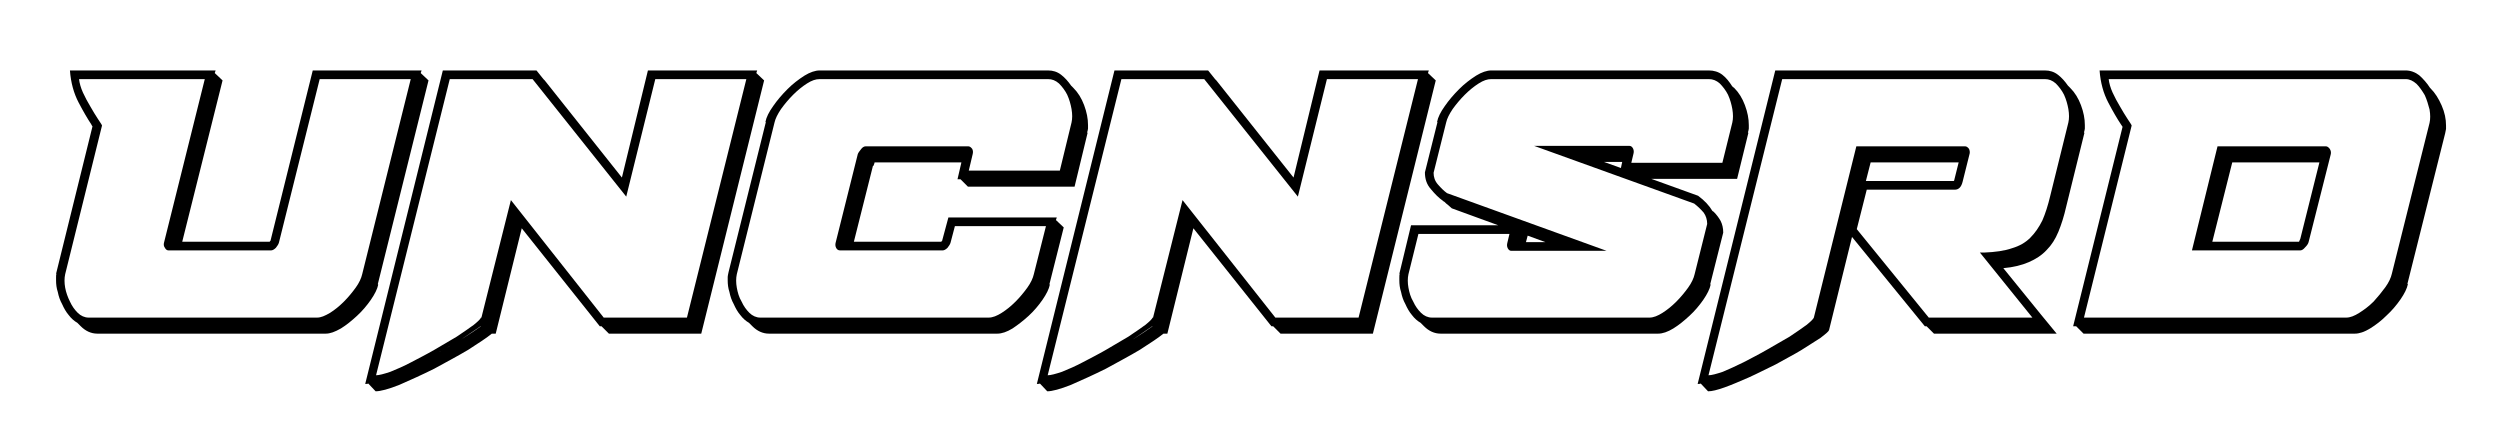 <?xml version="1.0" encoding="UTF-8" standalone="no"?>
<!DOCTYPE svg PUBLIC "-//W3C//DTD SVG 1.1//EN" "http://www.w3.org/Graphics/SVG/1.1/DTD/svg11.dtd">
<svg width="100%" height="100%" viewBox="0 0 1280 220" version="1.1" xmlns="http://www.w3.org/2000/svg" xmlns:xlink="http://www.w3.org/1999/xlink" xml:space="preserve" xmlns:serif="http://www.serif.com/" style="fill-rule:evenodd;clip-rule:evenodd;stroke-linejoin:round;stroke-miterlimit:2;">
  <filter id="Bevel2" filterUnits="objectBoundingBox" x="-10%" y="-10%" width="150%" height="150%">
    <feGaussianBlur in="SourceAlpha" stdDeviation="4.8" result="blur"/>
    <feSpecularLighting in="blur" surfaceScale="10" specularConstant="23.5" specularExponent="10" result="specOut" lighting-color="#cccccc">
      <fePointLight x="-5000" y="-10000" z="0000"/>
    </feSpecularLighting>
    <feComposite in="specOut" in2="SourceAlpha" operator="in" result="specOut2"/>
    <feComposite in="SourceGraphic" in2="specOut2" operator="arithmetic" k1="0" k2="1" k3="1" k4="0" result="litPaint" />
  </filter>
    <g transform="matrix(1,0,0,1,-95.054,-70.822)" filter="url(#Bevel2)">
        <g transform="matrix(222,0,0,222,104,233.431)">
            <path d="M0.38,-0.175L0.473,-0.547L0.455,-0.564L0.457,-0.57L0.121,-0.57C0.123,-0.542 0.13,-0.517 0.141,-0.496C0.152,-0.475 0.162,-0.458 0.17,-0.446C0.171,-0.444 0.172,-0.442 0.173,-0.441L0.089,-0.101L0.09,-0.101C0.089,-0.099 0.089,-0.096 0.089,-0.092L0.089,-0.086C0.089,-0.077 0.09,-0.068 0.093,-0.059C0.095,-0.049 0.098,-0.04 0.103,-0.031C0.107,-0.022 0.112,-0.013 0.118,-0.006C0.124,0.002 0.131,0.008 0.138,0.012L0.146,0.02C0.157,0.031 0.17,0.037 0.184,0.037L0.711,0.037C0.721,0.037 0.732,0.033 0.746,0.025C0.759,0.017 0.771,0.007 0.783,-0.004C0.795,-0.015 0.806,-0.028 0.815,-0.041C0.824,-0.054 0.83,-0.066 0.832,-0.076L0.831,-0.077L0.948,-0.547L0.93,-0.564L0.932,-0.57L0.681,-0.57L0.584,-0.179C0.584,-0.178 0.584,-0.178 0.584,-0.178C0.583,-0.177 0.583,-0.177 0.583,-0.176L0.583,-0.177C0.582,-0.176 0.582,-0.176 0.582,-0.175L0.38,-0.175ZM0.691,-0L0.164,-0C0.155,-0 0.146,-0.004 0.139,-0.011C0.132,-0.018 0.126,-0.026 0.121,-0.037C0.116,-0.047 0.112,-0.058 0.11,-0.069C0.108,-0.08 0.108,-0.091 0.11,-0.1L0.195,-0.443C0.194,-0.446 0.19,-0.451 0.185,-0.459C0.18,-0.467 0.174,-0.476 0.168,-0.487C0.162,-0.497 0.156,-0.508 0.151,-0.519C0.146,-0.53 0.143,-0.541 0.142,-0.55L0.432,-0.55L0.338,-0.173C0.337,-0.169 0.337,-0.165 0.34,-0.161C0.342,-0.157 0.345,-0.155 0.348,-0.155L0.585,-0.155C0.588,-0.155 0.592,-0.157 0.596,-0.161C0.599,-0.165 0.602,-0.169 0.603,-0.173L0.697,-0.55L0.907,-0.55L0.795,-0.1C0.793,-0.091 0.788,-0.08 0.78,-0.069C0.772,-0.058 0.763,-0.047 0.753,-0.037C0.742,-0.026 0.732,-0.018 0.721,-0.011C0.709,-0.004 0.7,-0 0.691,-0Z" style="fill-rule:nonzero;" fill="currentColor"/>
        </g>
        <g transform="matrix(222,0,0,222,288.926,233.431)">
            <path d="M0.127,0.086C0.148,0.075 0.169,0.063 0.188,0.052C0.206,0.04 0.222,0.029 0.235,0.02L0.236,0.02C0.225,0.028 0.21,0.038 0.191,0.05C0.171,0.062 0.15,0.074 0.127,0.086ZM0.38,-0.55L0.364,-0.57L0.148,-0.57L-0.031,0.153C-0.028,0.153 -0.025,0.153 -0.024,0.152L-0.007,0.17C0.004,0.17 0.023,0.165 0.048,0.155C0.073,0.144 0.1,0.132 0.128,0.118C0.155,0.103 0.182,0.089 0.207,0.074C0.232,0.058 0.25,0.046 0.261,0.037L0.27,0.037L0.33,-0.206L0.51,0.02L0.514,0.02L0.531,0.037L0.744,0.037L0.889,-0.547L0.871,-0.564L0.873,-0.57L0.621,-0.57L0.561,-0.323L0.383,-0.547L0.38,-0.55ZM0.355,-0.55L0.571,-0.279L0.638,-0.55L0.848,-0.55L0.711,-0L0.519,-0L0.305,-0.271L0.237,-0L0.236,-0C0.235,0.003 0.229,0.009 0.219,0.017C0.208,0.025 0.195,0.034 0.18,0.044C0.165,0.053 0.148,0.063 0.129,0.074C0.11,0.085 0.092,0.094 0.075,0.103C0.058,0.112 0.042,0.119 0.027,0.125C0.012,0.13 0.001,0.133 -0.006,0.133L0.164,-0.55L0.355,-0.55Z" style="fill-rule:nonzero;" fill="currentColor"/>
        </g>
        <g transform="matrix(222,0,0,222,460.754,233.431)">
            <path d="M0.106,-0L0.633,-0C0.642,-0 0.652,-0.004 0.663,-0.011C0.674,-0.018 0.684,-0.026 0.695,-0.037C0.705,-0.047 0.714,-0.058 0.722,-0.069C0.73,-0.08 0.735,-0.091 0.737,-0.1L0.765,-0.211L0.555,-0.211L0.545,-0.173C0.544,-0.169 0.541,-0.165 0.538,-0.161C0.534,-0.157 0.53,-0.155 0.527,-0.155L0.29,-0.155C0.286,-0.155 0.283,-0.157 0.281,-0.161C0.279,-0.165 0.279,-0.169 0.28,-0.173L0.331,-0.377C0.332,-0.38 0.335,-0.384 0.339,-0.389C0.342,-0.393 0.346,-0.395 0.349,-0.395L0.586,-0.395C0.589,-0.395 0.592,-0.393 0.595,-0.389C0.597,-0.385 0.597,-0.381 0.596,-0.377L0.587,-0.339L0.797,-0.339L0.824,-0.45C0.826,-0.459 0.826,-0.469 0.824,-0.481C0.822,-0.492 0.819,-0.503 0.814,-0.514C0.809,-0.524 0.802,-0.533 0.795,-0.54C0.787,-0.547 0.779,-0.55 0.77,-0.55L0.243,-0.55C0.234,-0.55 0.225,-0.547 0.214,-0.54C0.203,-0.533 0.192,-0.524 0.182,-0.514C0.171,-0.503 0.162,-0.492 0.154,-0.481C0.146,-0.469 0.141,-0.459 0.139,-0.45L0.052,-0.1C0.05,-0.091 0.05,-0.08 0.052,-0.069C0.054,-0.058 0.057,-0.047 0.063,-0.037C0.068,-0.026 0.074,-0.018 0.081,-0.011C0.088,-0.004 0.097,-0 0.106,-0ZM0.366,-0.35L0.322,-0.175L0.524,-0.175C0.524,-0.176 0.524,-0.176 0.525,-0.177L0.525,-0.176C0.525,-0.177 0.525,-0.177 0.526,-0.178C0.526,-0.178 0.526,-0.178 0.526,-0.179L0.54,-0.231L0.79,-0.231L0.788,-0.225L0.806,-0.208L0.773,-0.077L0.774,-0.076C0.772,-0.066 0.766,-0.054 0.757,-0.041C0.748,-0.028 0.737,-0.015 0.725,-0.004C0.713,0.007 0.7,0.017 0.688,0.025C0.675,0.033 0.663,0.037 0.653,0.037L0.126,0.037C0.112,0.037 0.099,0.031 0.088,0.02L0.08,0.012C0.073,0.008 0.066,0.002 0.06,-0.006C0.054,-0.013 0.049,-0.022 0.045,-0.031C0.04,-0.04 0.037,-0.049 0.035,-0.059C0.032,-0.068 0.031,-0.077 0.031,-0.086L0.031,-0.094C0.031,-0.096 0.032,-0.1 0.033,-0.105L0.119,-0.451L0.118,-0.451C0.12,-0.462 0.126,-0.474 0.136,-0.488C0.145,-0.501 0.156,-0.514 0.169,-0.527C0.181,-0.539 0.194,-0.549 0.208,-0.558C0.221,-0.566 0.233,-0.57 0.243,-0.57L0.77,-0.57C0.781,-0.57 0.791,-0.567 0.8,-0.56C0.809,-0.553 0.816,-0.545 0.823,-0.535L0.828,-0.53C0.839,-0.519 0.847,-0.506 0.853,-0.49C0.859,-0.474 0.862,-0.459 0.862,-0.444L0.862,-0.436C0.862,-0.434 0.861,-0.431 0.86,-0.427L0.861,-0.426L0.831,-0.302L0.585,-0.302L0.568,-0.319L0.561,-0.319L0.57,-0.358L0.369,-0.358C0.37,-0.358 0.37,-0.357 0.369,-0.355C0.368,-0.353 0.368,-0.351 0.367,-0.35L0.366,-0.35Z" style="fill-rule:nonzero;" fill="currentColor"/>
        </g>
        <g transform="matrix(222,0,0,222,632.804,233.431)">
            <path d="M0.127,0.086C0.148,0.075 0.169,0.063 0.188,0.052C0.206,0.04 0.222,0.029 0.235,0.02L0.236,0.02C0.225,0.028 0.21,0.038 0.191,0.05C0.171,0.062 0.15,0.074 0.127,0.086ZM0.38,-0.55L0.364,-0.57L0.148,-0.57L-0.031,0.153C-0.028,0.153 -0.025,0.153 -0.024,0.152L-0.007,0.17C0.004,0.17 0.023,0.165 0.048,0.155C0.073,0.144 0.1,0.132 0.128,0.118C0.155,0.103 0.182,0.089 0.207,0.074C0.232,0.058 0.25,0.046 0.261,0.037L0.27,0.037L0.33,-0.206L0.51,0.02L0.514,0.02L0.531,0.037L0.744,0.037L0.889,-0.547L0.871,-0.564L0.873,-0.57L0.621,-0.57L0.561,-0.323L0.383,-0.547L0.38,-0.55ZM0.355,-0.55L0.571,-0.279L0.638,-0.55L0.848,-0.55L0.711,-0L0.519,-0L0.305,-0.271L0.237,-0L0.236,-0C0.235,0.003 0.229,0.009 0.219,0.017C0.208,0.025 0.195,0.034 0.18,0.044C0.165,0.053 0.148,0.063 0.129,0.074C0.11,0.085 0.092,0.094 0.075,0.103C0.058,0.112 0.042,0.119 0.027,0.125C0.012,0.13 0.001,0.133 -0.006,0.133L0.164,-0.55L0.355,-0.55Z" style="fill-rule:nonzero;" fill="currentColor"/>
        </g>
        <g transform="matrix(222,0,0,222,804.632,233.431)">
            <path d="M0.799,-0.533L0.8,-0.532C0.8,-0.533 0.8,-0.533 0.799,-0.533ZM0.542,-0.345L0.503,-0.359L0.545,-0.359L0.542,-0.345ZM0.323,-0.174L0.327,-0.189L0.368,-0.174L0.323,-0.174ZM0.612,-0.32L0.81,-0.32L0.836,-0.426L0.835,-0.427C0.836,-0.431 0.837,-0.434 0.837,-0.436L0.837,-0.444C0.837,-0.459 0.834,-0.474 0.828,-0.49C0.822,-0.506 0.814,-0.519 0.803,-0.53L0.8,-0.532L0.799,-0.533C0.792,-0.544 0.785,-0.553 0.776,-0.56C0.767,-0.567 0.756,-0.57 0.745,-0.57L0.243,-0.57C0.233,-0.57 0.221,-0.566 0.208,-0.558C0.194,-0.549 0.181,-0.539 0.169,-0.527C0.156,-0.514 0.145,-0.501 0.136,-0.488C0.126,-0.474 0.12,-0.462 0.118,-0.451L0.119,-0.451L0.09,-0.335C0.09,-0.32 0.094,-0.307 0.104,-0.296C0.113,-0.285 0.122,-0.276 0.132,-0.269L0.133,-0.268L0.135,-0.267C0.138,-0.264 0.14,-0.262 0.143,-0.26C0.146,-0.257 0.149,-0.255 0.152,-0.252L0.259,-0.213L0.058,-0.213L0.031,-0.101L0.032,-0.101C0.031,-0.099 0.031,-0.096 0.031,-0.092L0.031,-0.086C0.031,-0.077 0.032,-0.068 0.035,-0.059C0.037,-0.049 0.04,-0.04 0.045,-0.031C0.049,-0.022 0.054,-0.013 0.06,-0.006C0.066,0.002 0.073,0.008 0.08,0.012L0.088,0.02C0.099,0.031 0.112,0.037 0.126,0.037L0.628,0.037C0.638,0.037 0.65,0.033 0.663,0.025C0.676,0.017 0.688,0.007 0.7,-0.004C0.712,-0.015 0.723,-0.028 0.732,-0.041C0.741,-0.054 0.747,-0.066 0.749,-0.076L0.748,-0.077L0.778,-0.196C0.778,-0.206 0.776,-0.215 0.772,-0.223C0.768,-0.23 0.763,-0.237 0.756,-0.244L0.753,-0.246C0.746,-0.258 0.735,-0.27 0.72,-0.281L0.612,-0.32ZM0.608,-0L0.106,-0C0.097,-0 0.088,-0.004 0.081,-0.011C0.074,-0.018 0.068,-0.026 0.063,-0.037C0.057,-0.047 0.054,-0.058 0.052,-0.069C0.05,-0.08 0.05,-0.091 0.052,-0.1L0.075,-0.193L0.285,-0.193L0.28,-0.172C0.279,-0.168 0.279,-0.164 0.281,-0.16C0.283,-0.156 0.286,-0.154 0.289,-0.154L0.509,-0.154L0.141,-0.287C0.134,-0.292 0.127,-0.299 0.12,-0.307C0.113,-0.315 0.11,-0.324 0.11,-0.334L0.139,-0.45C0.141,-0.459 0.146,-0.469 0.154,-0.481C0.162,-0.492 0.171,-0.503 0.182,-0.514C0.192,-0.524 0.203,-0.533 0.214,-0.54C0.225,-0.547 0.234,-0.55 0.243,-0.55L0.745,-0.55C0.754,-0.55 0.762,-0.547 0.77,-0.54C0.777,-0.533 0.784,-0.524 0.789,-0.514C0.794,-0.503 0.797,-0.492 0.799,-0.481C0.801,-0.469 0.801,-0.459 0.799,-0.45L0.776,-0.357L0.566,-0.357L0.571,-0.378C0.572,-0.382 0.572,-0.386 0.57,-0.39C0.568,-0.394 0.565,-0.396 0.562,-0.396L0.342,-0.396L0.711,-0.263C0.72,-0.256 0.727,-0.249 0.733,-0.242C0.738,-0.235 0.741,-0.226 0.741,-0.216L0.712,-0.1C0.71,-0.091 0.705,-0.08 0.697,-0.069C0.689,-0.058 0.68,-0.047 0.67,-0.037C0.659,-0.026 0.649,-0.018 0.638,-0.011C0.627,-0.004 0.617,-0 0.608,-0Z" style="fill-rule:nonzero;" fill="currentColor"/>
        </g>
        <g transform="matrix(222,0,0,222,971.132,233.431)">
            <path d="M0.357,-0.315L0.368,-0.358L0.571,-0.358L0.561,-0.318C0.561,-0.317 0.561,-0.317 0.561,-0.317C0.56,-0.316 0.56,-0.316 0.56,-0.315L0.357,-0.315ZM-0.024,0.152L-0.007,0.17C0.002,0.17 0.014,0.167 0.031,0.161C0.048,0.155 0.066,0.147 0.087,0.138C0.107,0.129 0.128,0.118 0.149,0.108C0.17,0.096 0.19,0.086 0.208,0.075C0.225,0.064 0.24,0.055 0.252,0.047C0.264,0.038 0.271,0.032 0.272,0.029L0.325,-0.186L0.493,0.02L0.497,0.02L0.514,0.037L0.797,0.037L0.76,-0.008L0.674,-0.114C0.697,-0.116 0.717,-0.121 0.733,-0.128C0.749,-0.135 0.763,-0.144 0.774,-0.156C0.785,-0.167 0.794,-0.181 0.801,-0.198C0.808,-0.215 0.814,-0.234 0.819,-0.256L0.861,-0.426L0.86,-0.427C0.861,-0.431 0.862,-0.434 0.862,-0.436L0.862,-0.444C0.862,-0.459 0.859,-0.474 0.853,-0.49C0.847,-0.506 0.839,-0.519 0.828,-0.53L0.823,-0.535C0.816,-0.545 0.809,-0.553 0.8,-0.56C0.791,-0.567 0.781,-0.57 0.77,-0.57L0.148,-0.57L-0.031,0.153C-0.028,0.153 -0.025,0.153 -0.024,0.152ZM0.824,-0.45L0.782,-0.28C0.777,-0.259 0.771,-0.24 0.764,-0.224C0.756,-0.208 0.747,-0.195 0.736,-0.184C0.725,-0.173 0.711,-0.165 0.694,-0.16C0.677,-0.154 0.655,-0.151 0.63,-0.15L0.62,-0.15L0.741,-0L0.502,-0L0.336,-0.204L0.359,-0.295L0.562,-0.295C0.571,-0.295 0.577,-0.301 0.58,-0.313L0.596,-0.377C0.597,-0.38 0.597,-0.384 0.595,-0.389C0.592,-0.393 0.589,-0.395 0.586,-0.395L0.335,-0.395L0.237,-0C0.236,0.003 0.23,0.009 0.22,0.017C0.209,0.025 0.196,0.034 0.181,0.044C0.165,0.053 0.148,0.063 0.129,0.074C0.11,0.085 0.092,0.094 0.075,0.103C0.057,0.112 0.041,0.119 0.027,0.125C0.012,0.13 0.001,0.133 -0.006,0.133L0.164,-0.55L0.77,-0.55C0.779,-0.55 0.787,-0.547 0.795,-0.54C0.802,-0.533 0.809,-0.524 0.814,-0.514C0.819,-0.503 0.822,-0.492 0.824,-0.481C0.826,-0.469 0.826,-0.459 0.824,-0.45Z" style="fill-rule:nonzero;" fill="currentColor"/>
        </g>
        <g transform="matrix(222,0,0,222,1143.18,233.431)">
            <path d="M0.581,-0.175L0.381,-0.175L0.427,-0.358L0.628,-0.358L0.584,-0.182L0.581,-0.175ZM0.067,0.02L0.084,0.037L0.71,0.037C0.72,0.037 0.732,0.033 0.745,0.025C0.758,0.017 0.771,0.007 0.783,-0.005C0.795,-0.016 0.806,-0.029 0.815,-0.042C0.824,-0.055 0.83,-0.067 0.832,-0.077L0.831,-0.078L0.918,-0.425C0.919,-0.43 0.92,-0.434 0.92,-0.435L0.92,-0.443C0.92,-0.458 0.917,-0.473 0.91,-0.489C0.903,-0.505 0.895,-0.518 0.884,-0.529L0.883,-0.53C0.876,-0.541 0.867,-0.551 0.858,-0.559C0.849,-0.566 0.838,-0.57 0.827,-0.57L0.121,-0.57C0.123,-0.542 0.13,-0.517 0.141,-0.496C0.152,-0.475 0.162,-0.458 0.17,-0.446C0.171,-0.445 0.171,-0.444 0.172,-0.443C0.173,-0.442 0.173,-0.441 0.174,-0.44L0.06,0.02L0.067,0.02ZM0.603,-0.174L0.654,-0.376C0.655,-0.38 0.655,-0.384 0.652,-0.389C0.649,-0.393 0.646,-0.395 0.643,-0.395L0.393,-0.395L0.334,-0.155L0.584,-0.155C0.587,-0.155 0.591,-0.157 0.595,-0.162C0.599,-0.166 0.602,-0.17 0.603,-0.174ZM0.69,-0L0.085,-0L0.195,-0.443C0.194,-0.446 0.19,-0.451 0.185,-0.459C0.18,-0.467 0.174,-0.476 0.168,-0.487C0.162,-0.497 0.156,-0.508 0.151,-0.519C0.146,-0.53 0.143,-0.541 0.142,-0.55L0.827,-0.55C0.836,-0.55 0.844,-0.546 0.852,-0.539C0.859,-0.532 0.865,-0.523 0.871,-0.513C0.876,-0.502 0.879,-0.491 0.882,-0.48C0.884,-0.468 0.884,-0.458 0.882,-0.449L0.795,-0.101C0.793,-0.092 0.788,-0.081 0.78,-0.07C0.772,-0.059 0.763,-0.048 0.753,-0.037C0.742,-0.026 0.731,-0.018 0.72,-0.011C0.709,-0.004 0.699,-0 0.69,-0Z" style="fill-rule:nonzero;" fill="currentColor"/>
        </g>
    </g>
</svg>
